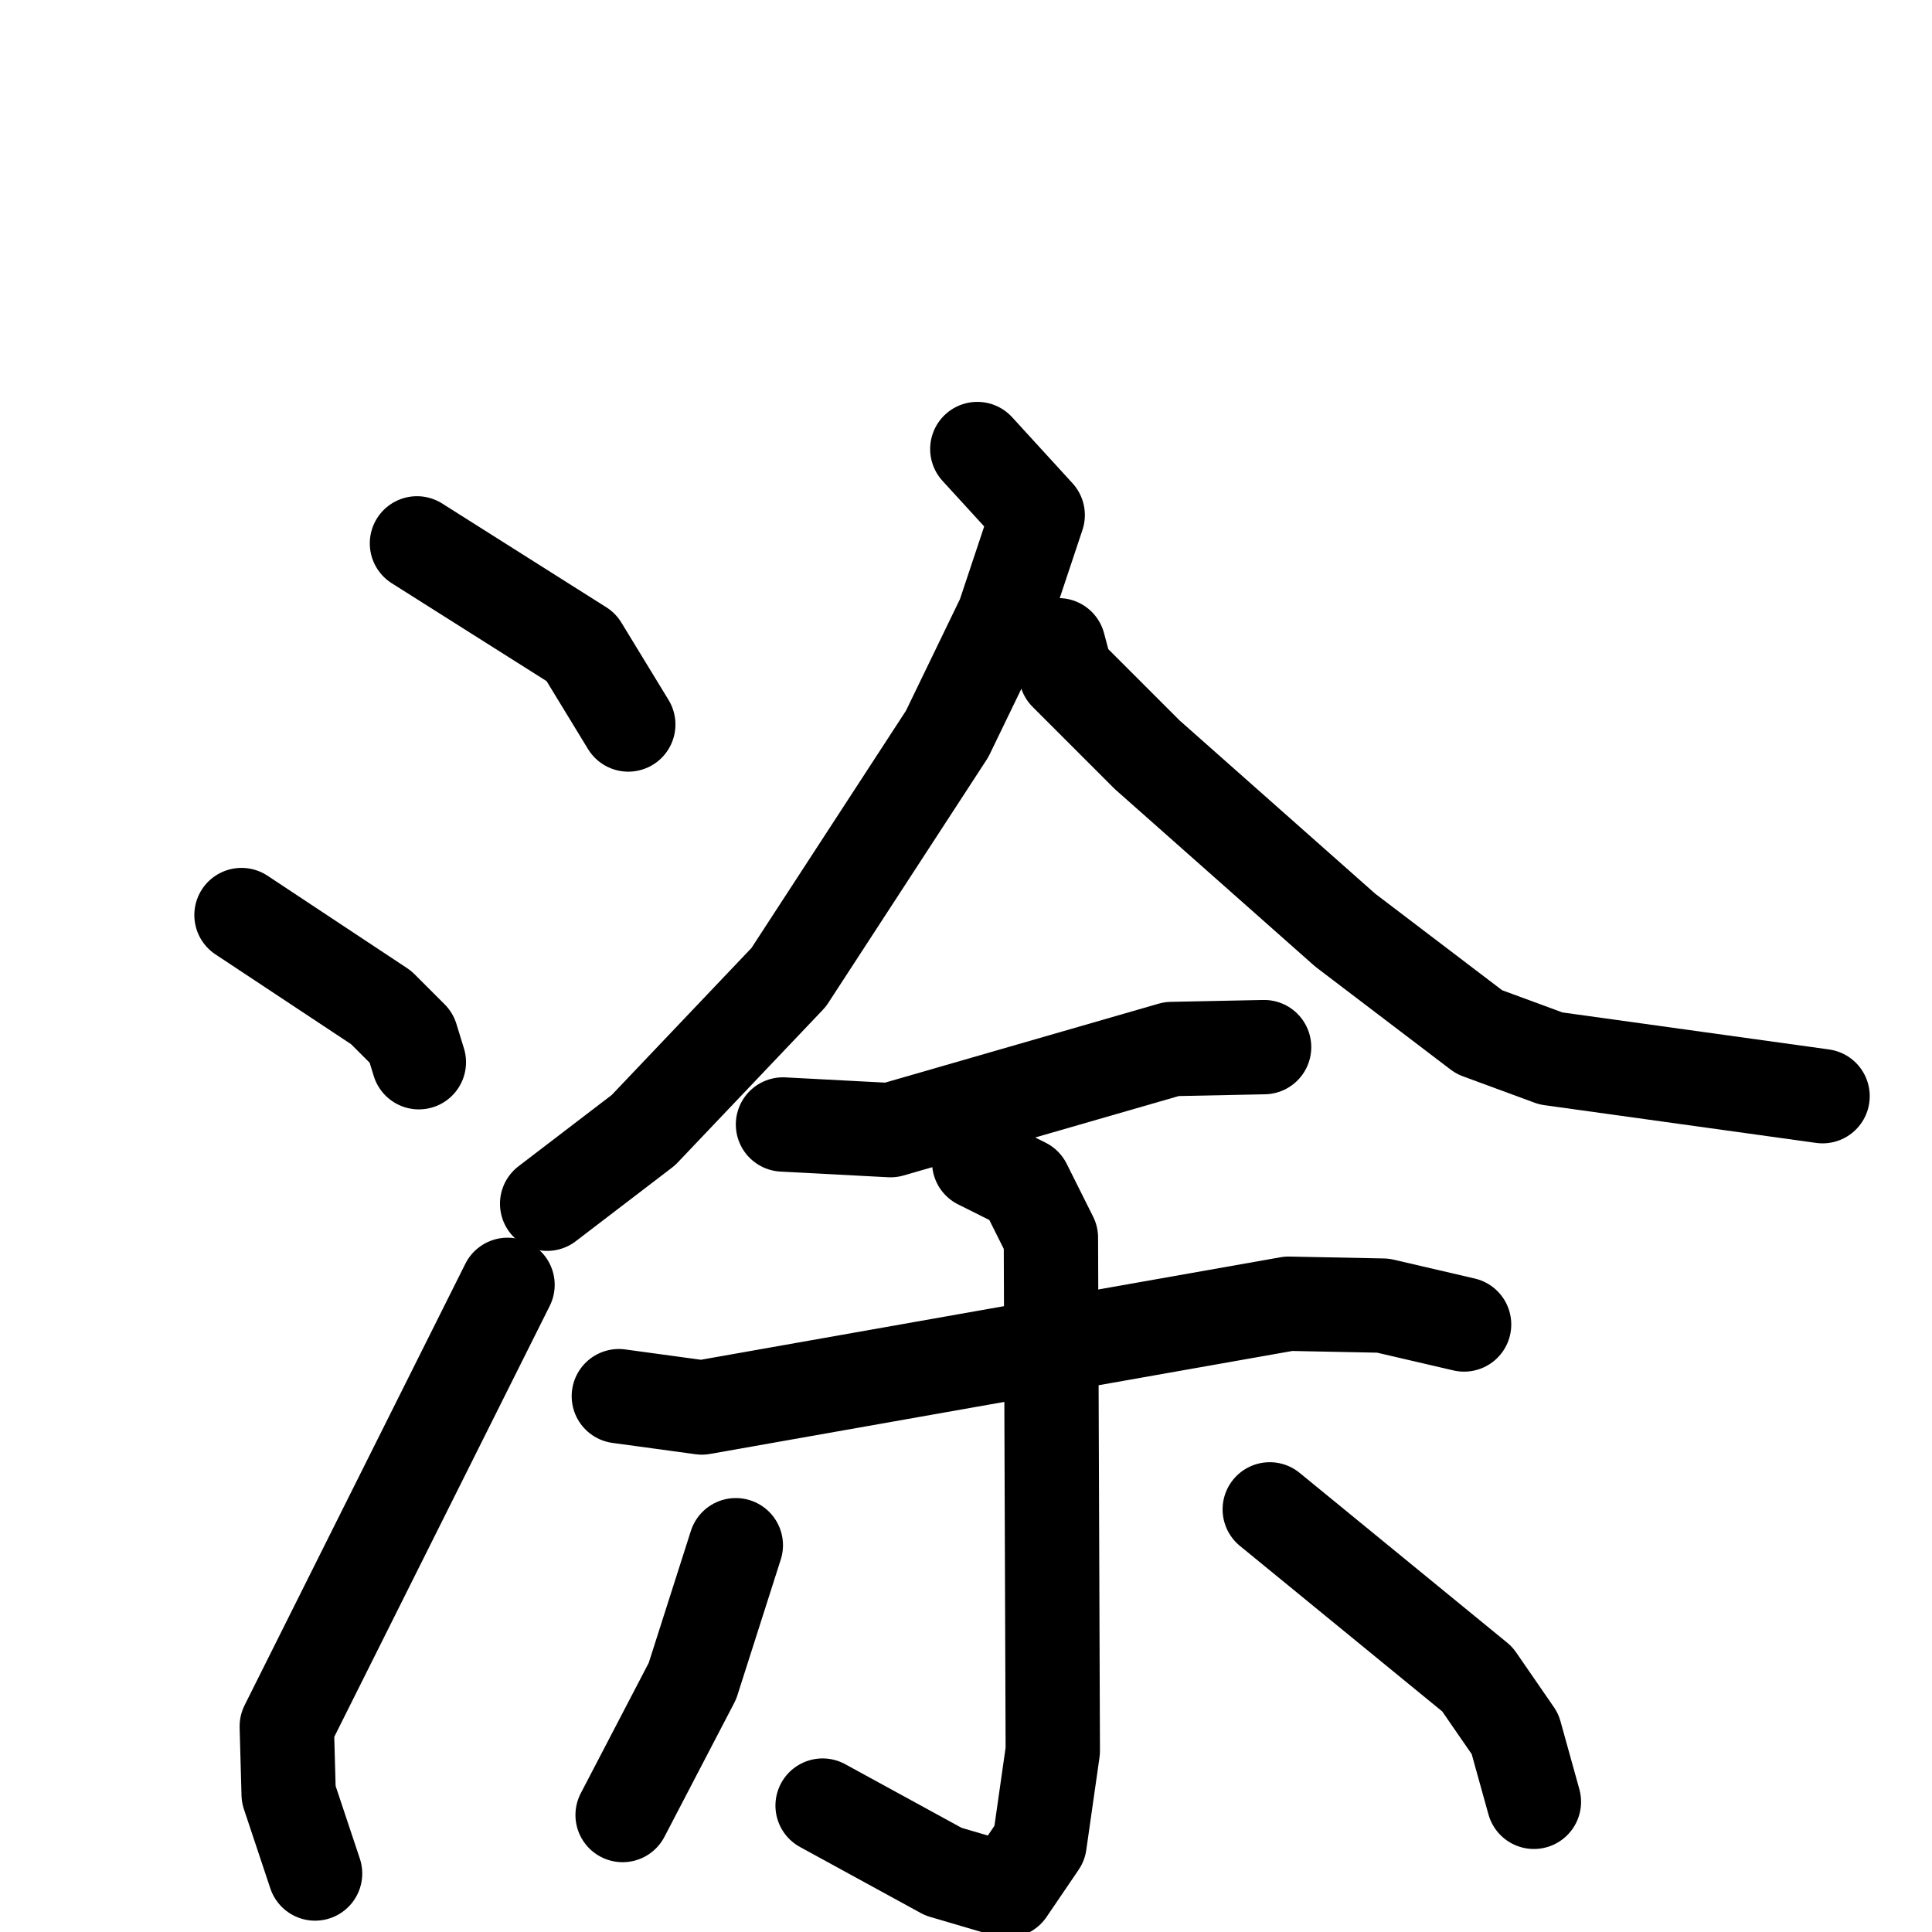 <svg xmlns="http://www.w3.org/2000/svg" viewBox="0 0 1024 1024">
  <g style="fill:none;stroke:#000000;stroke-width:50;stroke-linecap:round;stroke-linejoin:round;" transform="scale(1, 1) translate(0, 0)">
    <path d="M 221.0,288.0 L 308.0,343.0 L 333.0,384.0"/>
    <path d="M 128.0,485.0 L 202.0,534.0 L 218.0,550.0 L 222.0,563.0"/>
    <path d="M 167.0,993.0 L 153.0,951.0 L 152.0,915.0 L 269.0,681.0"/>
    <path d="M 518.0,238.0 L 550.0,273.0 L 532.0,327.0 L 502.0,389.0 L 418.0,518.0 L 341.0,599.0 L 290.0,638.0"/>
    <path d="M 561.0,342.0 L 565.0,357.0 L 608.0,400.0 L 713.0,493.0 L 784.0,547.0 L 822.0,561.0 L 966.0,581.0"/>
    <path d="M 415.0,596.0 L 472.0,599.0 L 621.0,556.0 L 670.0,555.0"/>
    <path d="M 328.0,740.0 L 372.0,746.0 L 683.0,691.0 L 733.0,692.0 L 776.0,702.0"/>
    <path d="M 519.0,616.0 L 543.0,628.0 L 557.0,656.0 L 558.0,928.0 L 551.0,977.0 L 534.0,1002.0 L 500.0,992.0 L 436.0,957.0"/>
    <path d="M 390.0,819.0 L 367.0,891.0 L 330.0,962.0"/>
    <path d="M 673.0,800.0 L 783.0,890.0 L 803.0,919.0 L 813.0,955.0"/>
  </g>
</svg>
